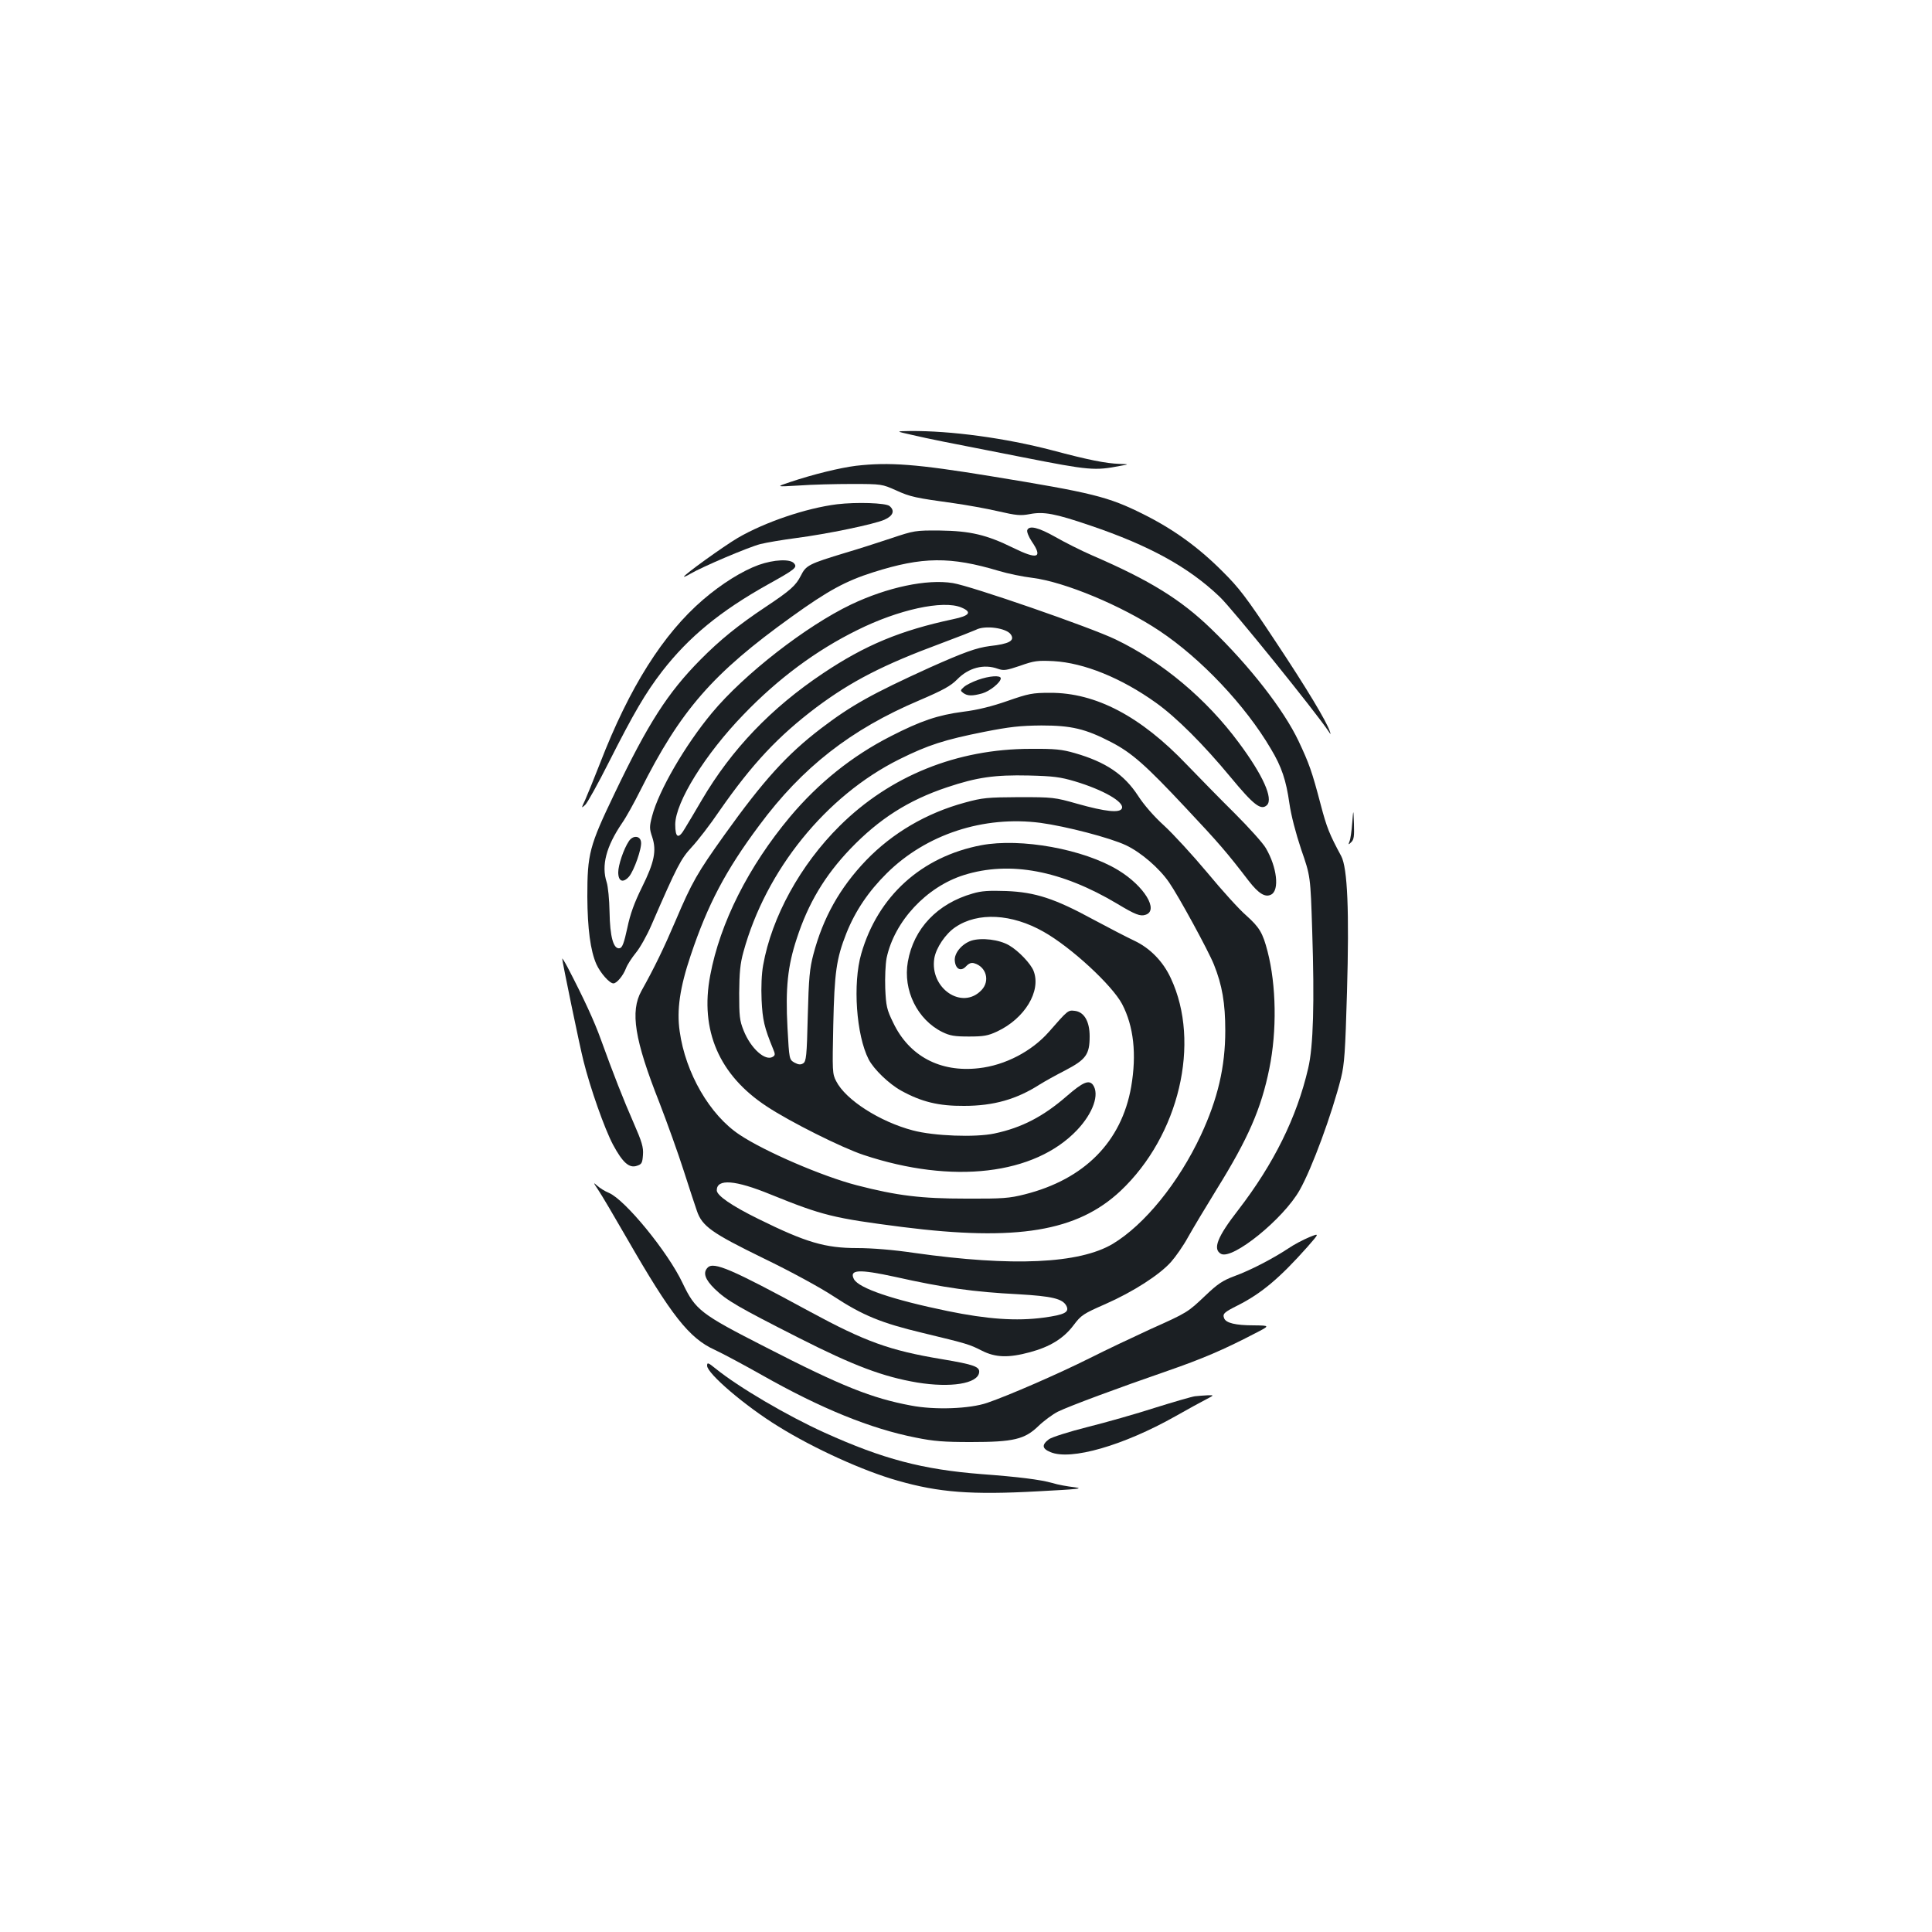 <?xml version="1.0" standalone="no"?>
<!DOCTYPE svg PUBLIC "-//W3C//DTD SVG 20010904//EN"
 "http://www.w3.org/TR/2001/REC-SVG-20010904/DTD/svg10.dtd">
<svg version="1.0" xmlns="http://www.w3.org/2000/svg"
 width="1000pt" height="1000pt" viewBox="0 0 1000 1000"
 preserveAspectRatio="xMidYMid meet">
<g transform="translate(0,1000) scale(0.1,-0.1)"
fill="#1b1f23" stroke="none">
<path d="M4720 7749 c100 -23 141 -31 575 -116 345 -68 372 -70 505 -44 45 8
45 8 -5 10 -70 2 -164 21 -348 70 -244 64 -527 102 -736 100 -76 -1 -76 -1 9
-20z"/>
<path d="M4430 7589 c-81 -10 -221 -44 -340 -84 -75 -25 -75 -25 45 -18 66 5
190 8 275 8 154 0 156 -1 228 -33 74 -34 100 -39 302 -67 63 -9 165 -27 225
-41 96 -22 117 -24 165 -15 72 14 131 3 313 -59 307 -104 510 -216 670 -369
64 -60 500 -600 564 -697 12 -18 12 -18 6 1 -17 51 -120 223 -281 465 -152
230 -189 278 -277 365 -125 125 -255 218 -410 295 -179 89 -258 109 -785 195
-385 63 -527 74 -700 54z"/>
<path d="M4333 7390 c-161 -20 -375 -93 -514 -174 -73 -43 -279 -191 -279
-201 0 -2 15 4 33 15 61 36 303 139 363 154 32 8 115 22 184 31 161 21 403 71
458 95 45 20 55 47 26 71 -20 16 -170 21 -271 9z"/>
<path d="M5317 7256 c-3 -8 7 -34 23 -58 59 -86 31 -96 -95 -34 -138 68 -223
88 -380 90 -127 1 -133 0 -255 -41 -69 -23 -172 -56 -230 -73 -195 -59 -208
-66 -235 -120 -26 -51 -54 -76 -180 -160 -146 -97 -239 -173 -340 -275 -169
-171 -271 -330 -444 -692 -131 -273 -141 -312 -141 -535 1 -165 16 -279 47
-349 21 -46 68 -99 88 -99 17 0 50 39 65 78 7 19 30 54 51 80 21 25 57 89 80
142 135 311 153 344 209 405 31 33 96 117 144 188 169 243 304 387 503 537
180 134 344 219 644 330 86 32 167 64 180 70 46 25 158 10 181 -24 22 -32 -8
-49 -109 -60 -69 -9 -133 -32 -310 -111 -299 -136 -407 -196 -563 -315 -177
-135 -299 -270 -500 -551 -140 -196 -168 -244 -253 -444 -61 -143 -110 -244
-177 -364 -59 -106 -36 -252 93 -578 40 -104 97 -262 126 -353 29 -91 60 -184
68 -207 27 -80 77 -115 343 -245 139 -67 297 -153 365 -198 151 -99 247 -138
460 -189 232 -56 242 -59 307 -92 71 -36 138 -38 249 -8 104 28 174 71 226
140 39 52 50 59 164 109 145 64 280 151 340 218 24 27 64 84 88 128 24 43 91
155 149 249 162 261 230 416 272 624 40 196 36 432 -9 606 -25 97 -42 125
-111 187 -34 29 -124 128 -200 220 -77 92 -178 202 -225 245 -52 47 -105 108
-135 155 -72 110 -167 174 -327 220 -66 19 -102 23 -228 22 -382 0 -728 -140
-989 -399 -203 -201 -352 -472 -396 -721 -8 -43 -11 -114 -8 -180 5 -104 14
-142 59 -252 12 -28 12 -34 -1 -42 -39 -24 -114 43 -151 136 -21 52 -23 75
-23 194 1 106 5 152 22 213 116 423 427 808 807 997 149 74 233 101 439 142
132 26 186 32 296 33 155 0 228 -17 361 -86 108 -56 179 -119 386 -340 173
-184 214 -232 326 -378 51 -66 86 -88 117 -71 43 23 30 141 -28 240 -14 25
-87 106 -161 180 -75 74 -186 188 -248 252 -239 251 -472 373 -708 372 -91 0
-111 -4 -220 -42 -80 -28 -156 -47 -230 -56 -130 -17 -219 -47 -375 -127 -200
-102 -374 -242 -521 -417 -214 -256 -362 -548 -413 -821 -54 -284 46 -516 293
-678 121 -80 389 -214 501 -251 460 -153 885 -103 1105 129 83 88 117 185 82
234 -21 27 -52 14 -135 -58 -122 -106 -233 -164 -375 -194 -99 -21 -313 -13
-422 16 -171 45 -348 158 -397 255 -20 38 -20 51 -15 291 6 273 16 343 68 475
46 115 114 216 209 310 204 202 501 299 795 261 133 -18 360 -77 443 -116 78
-37 172 -118 223 -192 50 -72 204 -355 232 -425 43 -107 59 -200 59 -343 0
-187 -39 -353 -126 -540 -116 -248 -292 -464 -456 -563 -173 -103 -519 -119
-1028 -47 -107 16 -219 25 -295 25 -166 0 -265 29 -512 151 -138 68 -215 121
-215 148 0 61 95 54 280 -22 267 -108 322 -122 681 -168 593 -75 905 -23 1129
187 303 286 417 767 260 1101 -40 87 -108 156 -189 194 -36 17 -131 66 -211
109 -200 109 -301 142 -451 148 -90 3 -129 1 -175 -13 -182 -52 -305 -181
-335 -353 -26 -147 49 -300 179 -364 39 -19 63 -23 137 -23 76 0 99 4 146 26
143 67 229 209 189 313 -14 37 -77 104 -127 133 -51 30 -143 41 -196 24 -49
-17 -89 -65 -85 -104 4 -44 32 -57 58 -29 15 16 28 21 43 16 62 -18 82 -91 38
-138 -100 -107 -270 8 -245 164 9 54 58 127 109 161 116 79 292 70 457 -24
142 -80 354 -276 406 -374 60 -115 76 -259 47 -428 -50 -285 -242 -479 -551
-557 -79 -20 -114 -23 -304 -22 -232 0 -356 15 -565 69 -178 46 -477 175 -606
261 -155 102 -281 320 -311 536 -16 110 1 227 57 393 88 263 181 440 355 673
223 301 475 497 826 646 126 54 164 75 198 109 59 61 139 82 212 55 29 -10 43
-8 114 16 73 26 91 28 173 24 158 -9 351 -87 531 -216 105 -75 246 -216 385
-384 120 -145 158 -175 189 -145 33 34 -21 155 -146 323 -168 227 -396 418
-637 534 -130 63 -749 277 -843 292 -135 22 -340 -22 -527 -111 -232 -111
-553 -360 -720 -561 -139 -167 -276 -403 -310 -535 -14 -54 -14 -64 1 -108 23
-70 11 -130 -53 -259 -39 -79 -61 -138 -76 -211 -17 -78 -26 -103 -40 -105
-32 -6 -50 60 -52 188 -1 63 -8 133 -15 154 -28 86 -3 184 80 306 21 30 63
106 94 168 208 415 374 606 784 900 189 136 280 185 422 230 255 81 399 82
650 7 46 -14 124 -30 174 -36 167 -21 462 -144 657 -274 215 -143 445 -386
577 -611 56 -93 79 -163 96 -283 9 -62 32 -151 61 -238 48 -138 48 -138 57
-423 12 -368 6 -597 -21 -710 -59 -254 -178 -494 -362 -733 -109 -140 -133
-203 -89 -227 60 -32 323 181 407 330 64 113 167 394 214 580 18 73 22 136 31
445 12 418 3 642 -30 704 -61 113 -75 148 -106 266 -46 175 -60 213 -115 330
-77 162 -253 388 -452 580 -157 152 -317 251 -613 379 -60 26 -147 70 -194 97
-87 49 -135 61 -145 35z m-342 -400 c58 -24 45 -43 -42 -61 -272 -58 -455
-134 -673 -280 -268 -179 -473 -393 -627 -655 -34 -58 -73 -124 -88 -148 -33
-57 -50 -50 -50 21 1 115 155 364 355 570 178 185 375 331 586 435 214 107
445 157 539 118z m588 -900 c147 -44 257 -107 244 -140 -10 -25 -83 -18 -232
24 -116 33 -126 34 -300 34 -164 -1 -189 -3 -280 -28 -200 -54 -376 -158 -512
-299 -136 -142 -223 -297 -273 -487 -19 -72 -24 -121 -29 -319 -5 -208 -8
-235 -24 -245 -13 -8 -24 -7 -45 4 -27 16 -27 16 -36 180 -11 206 1 320 48
462 59 182 145 326 278 465 148 154 299 251 500 318 155 52 247 65 423 61 126
-3 164 -8 238 -30z m-930 -2565 c255 -57 405 -78 638 -90 174 -10 228 -23 248
-59 18 -34 -8 -47 -117 -62 -142 -19 -292 -8 -497 34 -286 59 -459 118 -485
165 -26 50 25 53 213 12z"/>
<path d="M3927 7076 c-85 -31 -190 -96 -288 -180 -207 -178 -381 -453 -533
-846 -31 -80 -66 -165 -77 -190 -21 -45 -21 -45 0 -26 11 10 66 109 122 220
130 257 190 359 276 471 138 178 301 312 548 450 142 79 153 88 135 109 -19
24 -104 20 -183 -8z"/>
<path d="M5062 6481 c-28 -10 -61 -26 -73 -37 -19 -17 -19 -19 -3 -31 22 -16
47 -16 98 -2 39 11 96 57 96 78 0 17 -59 13 -118 -8z"/>
<path d="M6999 5740 c-3 -41 -9 -84 -14 -95 -7 -18 -6 -19 9 -4 14 13 16 31
14 95 -3 79 -3 79 -9 4z"/>
<path d="M3255 5646 c-27 -40 -55 -124 -55 -161 0 -48 25 -57 56 -22 26 31 67
147 62 179 -4 33 -42 36 -63 4z"/>
<path d="M5078 5625 c-308 -59 -534 -263 -620 -561 -45 -155 -26 -422 38 -547
27 -52 105 -127 168 -162 105 -58 194 -80 326 -79 153 0 272 34 392 111 24 15
83 48 132 73 107 56 126 82 126 176 0 78 -29 127 -78 132 -34 4 -35 3 -133
-109 -89 -101 -227 -173 -363 -188 -200 -23 -361 63 -443 236 -33 67 -37 86
-41 177 -2 57 1 125 7 157 40 190 206 369 401 430 237 74 503 24 793 -149 93
-56 119 -66 146 -57 71 22 -6 149 -141 231 -179 109 -504 168 -710 129z"/>
<path d="M2910 5038 c0 -14 89 -446 110 -529 35 -141 109 -351 153 -434 50
-93 84 -123 124 -109 25 8 28 15 31 57 3 39 -6 68 -48 164 -54 123 -106 256
-170 433 -33 92 -87 210 -173 375 -15 28 -27 47 -27 43z"/>
<path d="M3097 3840 c17 -25 83 -137 148 -250 229 -398 322 -517 455 -577 41
-19 151 -78 245 -131 304 -172 561 -277 795 -323 93 -19 147 -23 285 -23 221
0 279 14 350 83 28 27 73 60 100 74 59 29 315 124 570 212 176 61 289 109 450
193 80 41 80 41 -6 42 -93 0 -144 12 -153 37 -9 23 0 31 72 67 122 62 216 141
360 303 62 71 62 71 8 49 -31 -13 -79 -38 -108 -58 -82 -54 -196 -113 -278
-143 -62 -23 -88 -41 -150 -100 -93 -88 -92 -88 -286 -175 -87 -40 -229 -107
-314 -150 -162 -81 -419 -193 -530 -231 -90 -31 -271 -38 -395 -14 -203 38
-359 100 -752 302 -339 173 -363 192 -430 332 -76 161 -298 432 -382 467 -20
8 -47 25 -60 37 -21 19 -21 17 6 -23z"/>
<path d="M3663 3439 c-26 -26 -14 -61 36 -110 63 -61 123 -95 436 -254 286
-145 436 -201 613 -231 173 -28 312 -6 320 52 4 30 -26 41 -193 69 -271 45
-397 91 -685 247 -403 219 -496 259 -527 227z"/>
<path d="M3660 2931 c0 -40 197 -209 370 -315 182 -113 439 -230 617 -280 213
-61 381 -74 725 -55 207 11 241 14 190 21 -35 4 -87 13 -115 22 -64 18 -178
32 -367 46 -304 24 -508 77 -813 215 -192 87 -443 234 -564 332 -38 31 -43 32
-43 14z"/>
<path d="M6185 2773 c-16 -2 -109 -29 -205 -59 -96 -31 -254 -76 -350 -100
-96 -24 -186 -53 -200 -63 -39 -29 -37 -49 7 -67 105 -45 378 34 646 185 67
38 140 78 162 89 40 21 40 21 5 20 -19 -1 -48 -3 -65 -5z"/>
</g>
</svg>
